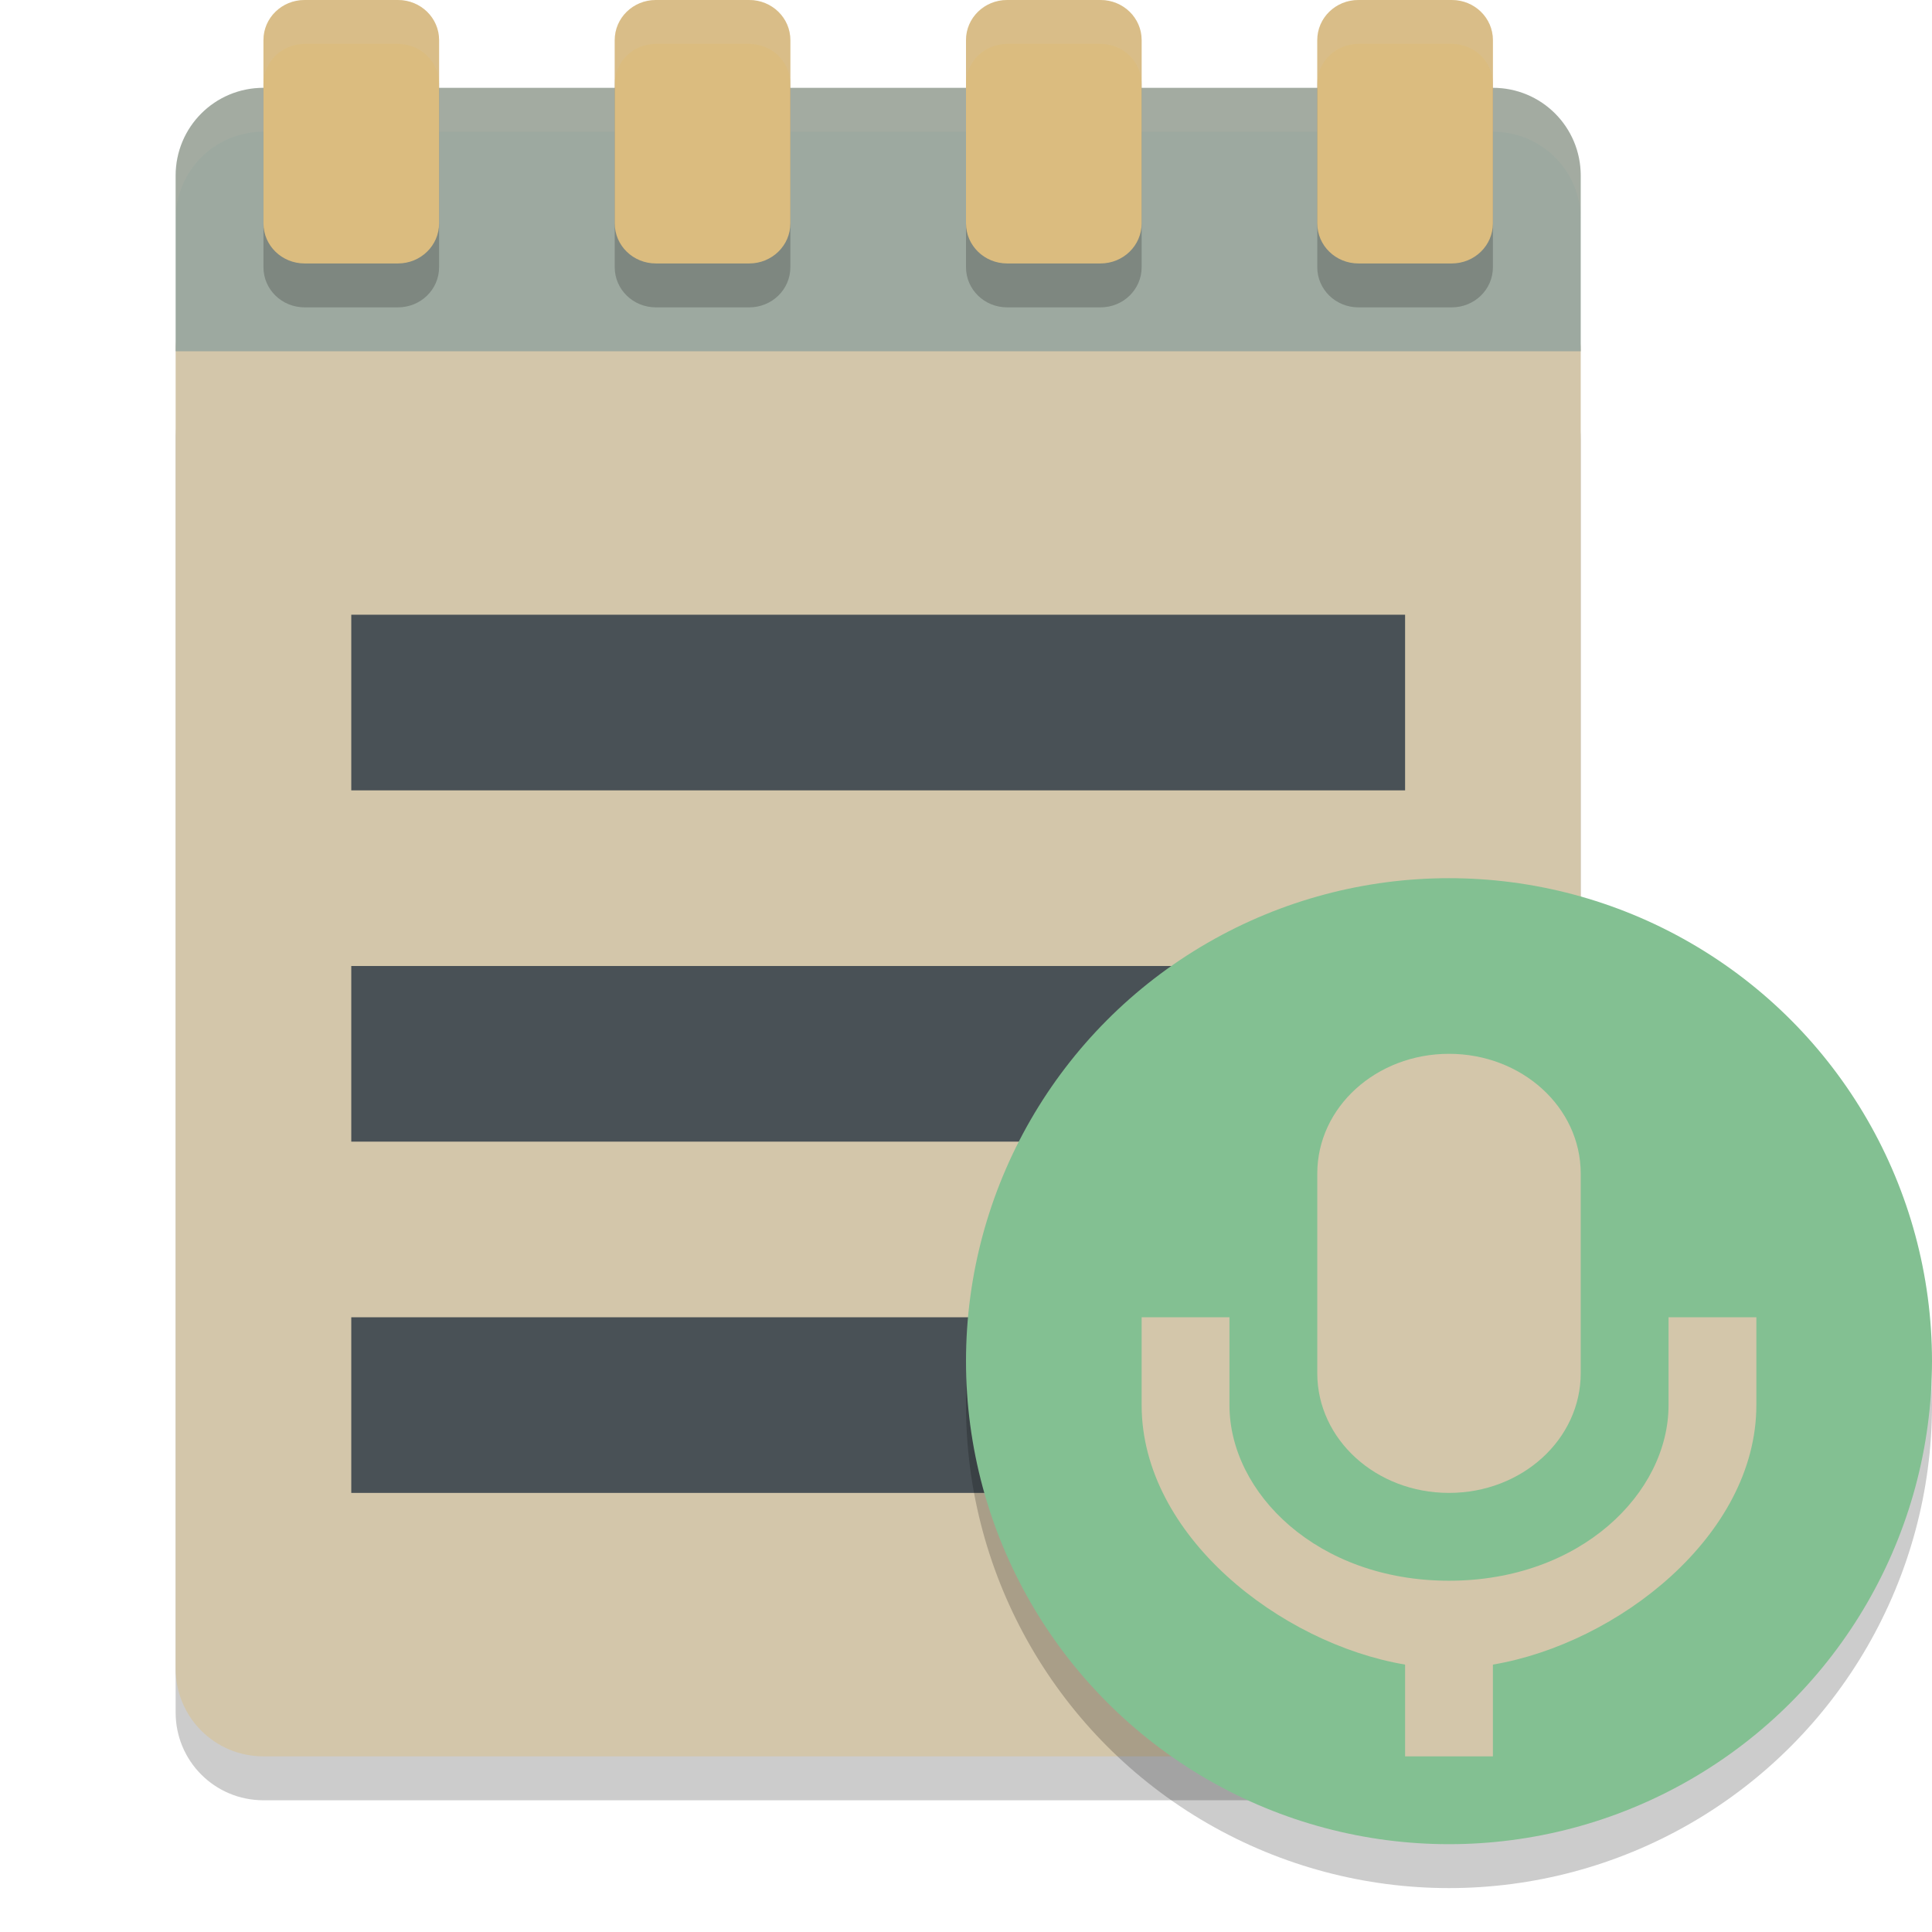 <svg xmlns="http://www.w3.org/2000/svg" width="22" height="22" version="1">
 <path style="opacity:0.2" d="M 18,19.5 V 5 C 18,4.446 17.554,4 17,4 H 3 C 2.446,4 2,4.446 2,5 v 14.5 c 0,0.554 0.446,1 1,1 h 14 c 0.554,0 1,-0.446 1,-1 z"/>
 <path style="fill:#d3c6aa" d="M 18,19 V 4 C 18,3.446 17.554,3 17,3 H 3 C 2.446,3 2,3.446 2,4 v 15 c 0,0.554 0.446,1 1,1 h 14 c 0.554,0 1,-0.446 1,-1 z"/>
 <path style="fill:#9da9a0" d="M 18,4 V 2 C 18,1.446 17.554,1 17,1 H 3 C 2.446,1 2,1.446 2,2 v 2 z"/>
 <path style="opacity:0.1;fill:#d3c6aa" d="M 3,1 C 2.446,1 2,1.446 2,2 v 0.5 c 0,-0.554 0.446,-1 1,-1 h 14 c 0.554,0 1,0.446 1,1 V 2 C 18,1.446 17.554,1 17,1 Z"/>
 <path style="opacity:0.2" d="M 3.469,0.5 C 3.209,0.5 3,0.704 3,0.957 V 3.043 C 3,3.296 3.209,3.5 3.469,3.5 h 1.062 C 4.791,3.5 5,3.296 5,3.043 V 0.957 C 5,0.704 4.791,0.5 4.531,0.5 Z m 4,0 C 7.209,0.5 7,0.704 7,0.957 V 3.043 C 7,3.296 7.209,3.5 7.469,3.5 h 1.062 C 8.791,3.5 9,3.296 9,3.043 V 0.957 C 9,0.704 8.791,0.5 8.531,0.5 Z m 4,0 C 11.209,0.5 11,0.704 11,0.957 V 3.043 C 11,3.296 11.209,3.5 11.469,3.5 h 1.062 C 12.791,3.5 13,3.296 13,3.043 V 0.957 C 13,0.704 12.791,0.5 12.531,0.5 Z m 4,0 C 15.209,0.5 15,0.704 15,0.957 V 3.043 C 15,3.296 15.209,3.5 15.469,3.5 h 1.062 C 16.791,3.5 17,3.296 17,3.043 V 0.957 C 17,0.704 16.791,0.5 16.531,0.5 Z"/>
 <path style="fill:#dbbc7f" d="M 3.469,0 C 3.209,0 3,0.204 3,0.457 V 2.543 C 3,2.796 3.209,3 3.469,3 h 1.062 C 4.791,3 5,2.796 5,2.543 V 0.457 C 5,0.204 4.791,0 4.531,0 Z m 4,0 C 7.209,0 7,0.204 7,0.457 V 2.543 C 7,2.796 7.209,3 7.469,3 h 1.062 C 8.791,3 9,2.796 9,2.543 V 0.457 C 9,0.204 8.791,0 8.531,0 Z m 4,0 C 11.209,0 11,0.204 11,0.457 V 2.543 C 11,2.796 11.209,3 11.469,3 h 1.062 C 12.791,3 13,2.796 13,2.543 V 0.457 C 13,0.204 12.791,0 12.531,0 Z m 4,0 C 15.209,0 15,0.204 15,0.457 V 2.543 C 15,2.796 15.209,3 15.469,3 h 1.062 C 16.791,3 17,2.796 17,2.543 V 0.457 C 17,0.204 16.791,0 16.531,0 Z"/>
 <path style="opacity:0.2;fill:#d3c6aa" d="M 3.469,0 C 3.209,0 3,0.204 3,0.457 v 0.5 C 3,0.704 3.209,0.5 3.469,0.5 h 1.062 C 4.791,0.5 5,0.704 5,0.957 v -0.5 C 5,0.204 4.791,0 4.531,0 Z m 4,0 C 7.209,0 7,0.204 7,0.457 v 0.5 C 7,0.704 7.209,0.5 7.469,0.5 h 1.062 C 8.791,0.5 9,0.704 9,0.957 v -0.5 C 9,0.204 8.791,0 8.531,0 Z m 4,0 C 11.209,0 11,0.204 11,0.457 v 0.5 C 11,0.704 11.209,0.5 11.469,0.5 h 1.062 C 12.791,0.5 13,0.704 13,0.957 v -0.5 C 13,0.204 12.791,0 12.531,0 Z m 4,0 C 15.209,0 15,0.204 15,0.457 v 0.5 C 15,0.704 15.209,0.5 15.469,0.5 h 1.062 C 16.791,0.5 17,0.704 17,0.957 v -0.5 C 17,0.204 16.791,0 16.531,0 Z"/>
 <rect style="fill:#495156" width="12" height="2" x="4" y="7"/>
 <rect style="fill:#495156" width="12" height="2" x="4" y="15"/>
 <rect style="fill:#495156" width="12" height="2" x="4" y="11"/>
 <circle style="opacity:0.2" cx="16.5" cy="16" r="5.5"/>
 <circle style="fill:#83c092" cx="16.5" cy="15.5" r="5.5"/>
 <path style="fill:#d3c6aa" d="M 16.5,12 C 15.67,12 15,12.609 15,13.364 v 2.273 C 15,16.391 15.67,17 16.5,17 17.33,17 18,16.391 18,15.636 V 13.364 C 18,12.609 17.33,12 16.5,12 Z"/>
 <path style="fill:#d3c6aa" d="m 13,15 v 0.5 0.5 c 0,1.485 1.58,2.715 3,2.955 V 20 h 1 V 18.955 C 18.42,18.715 20,17.485 20,16 V 15.5 15 h -1 v 0.5 0.5 c 0,1 -1,2 -2.5,2 C 15,18 14,17 14,16 V 15.5 15 Z"/>
</svg>
